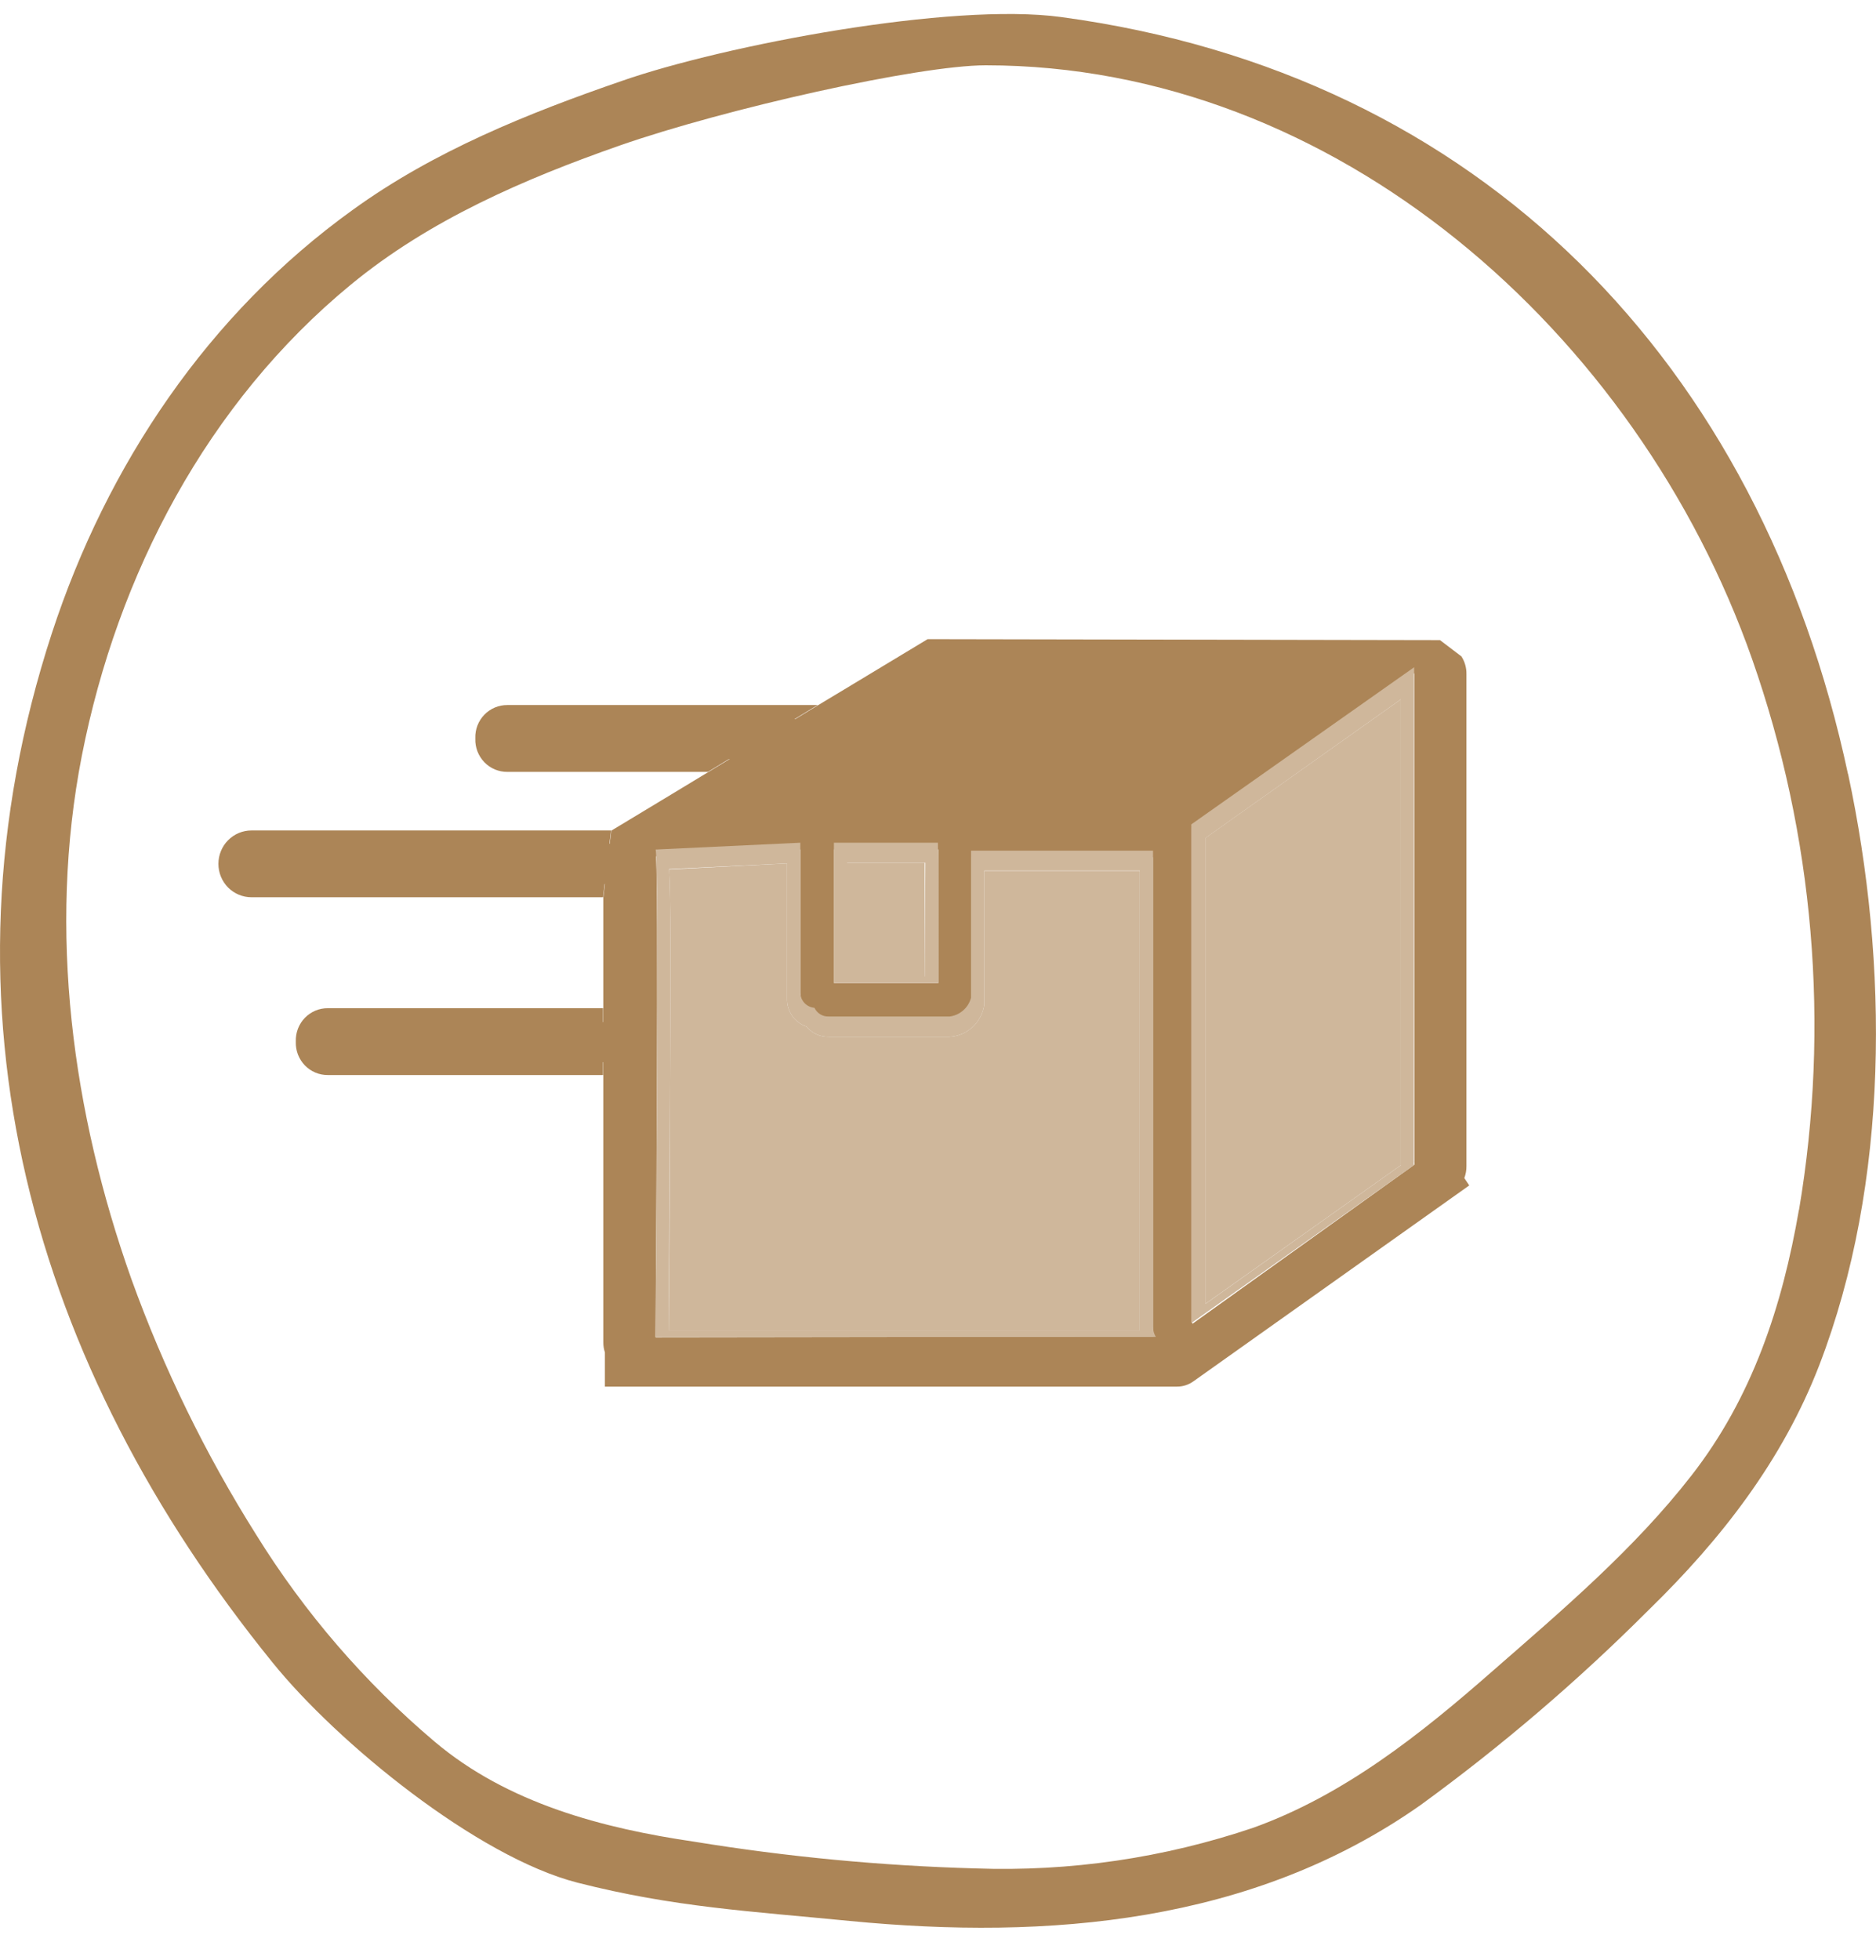 <svg width="45" height="47" viewBox="0 0 45 47" fill="none" xmlns="http://www.w3.org/2000/svg">
<path d="M34.859 16.166C34.864 16.063 34.833 15.962 34.772 15.881C34.71 15.799 34.621 15.742 34.522 15.72L34.605 15.663L22.34 15.64L19.698 17.243H12.173C12.047 17.243 11.925 17.293 11.836 17.384C11.747 17.474 11.697 17.596 11.697 17.723C11.697 17.851 11.747 17.973 11.836 18.063C11.925 18.154 12.047 18.204 12.173 18.204H18.133L14.821 20.185H14.923L14.875 20.233H6.032C5.906 20.233 5.785 20.284 5.696 20.374C5.606 20.464 5.556 20.586 5.556 20.714C5.556 20.841 5.606 20.964 5.696 21.054C5.785 21.144 5.906 21.195 6.032 21.195H14.783V24.509H7.864C7.738 24.509 7.617 24.559 7.528 24.649C7.438 24.74 7.388 24.862 7.388 24.989C7.388 25.117 7.438 25.239 7.528 25.329C7.617 25.419 7.738 25.47 7.864 25.47H14.783V32.201C14.783 32.265 14.796 32.328 14.821 32.387V32.944H28.232C28.305 32.944 28.376 32.922 28.436 32.88L34.805 28.361L34.751 28.281C34.789 28.238 34.818 28.187 34.837 28.132C34.855 28.077 34.863 28.018 34.859 27.96V16.166ZM33.938 28.092L28.598 31.884V20.025C28.601 19.992 28.601 19.958 28.598 19.925L33.932 16.143V27.96C33.926 28.004 33.926 28.048 33.932 28.092H33.938ZM20.003 20.368H22.511V23.733H20.003V20.368ZM19.209 20.368V23.951C19.205 24.047 19.239 24.14 19.302 24.211C19.366 24.282 19.454 24.326 19.549 24.332C19.579 24.397 19.627 24.451 19.688 24.488C19.748 24.525 19.818 24.543 19.888 24.541H22.794C22.915 24.527 23.029 24.475 23.121 24.393C23.212 24.311 23.277 24.203 23.305 24.082V20.557H27.658V31.97C27.656 32.058 27.679 32.145 27.724 32.22H15.72C15.72 32.22 15.72 32.198 15.72 32.185C15.72 32.172 15.808 20.428 15.72 20.534L19.209 20.368Z" fill="#AC8557"/>
<path d="M44.33 18.569C42.228 8.726 35.538 1.768 25.454 0.409C22.81 0.05 17.374 1.085 14.923 1.938C12.665 2.716 10.405 3.624 8.455 5.037C5.001 7.521 2.565 11.146 1.245 15.181C-1.702 24.2 0.791 32.777 6.534 39.86C8.084 41.783 11.449 44.53 13.856 45.145C16.174 45.735 18.006 45.828 20.384 46.062C25.146 46.523 30.042 46.12 34.075 43.283C36.02 41.868 37.852 40.301 39.555 38.597C41.288 36.908 42.758 35.017 43.638 32.739C45.327 28.354 45.305 23.104 44.33 18.556V18.569ZM43.152 29.005C42.752 31.325 42.031 33.511 40.574 35.38C39.209 37.136 37.481 38.604 35.811 40.062C34.084 41.578 32.249 43.04 30.068 43.825C27.921 44.552 25.663 44.883 23.4 44.802C21.14 44.739 18.886 44.525 16.653 44.161C14.469 43.841 12.183 43.248 10.424 41.761C8.749 40.345 7.306 38.672 6.147 36.803C4.932 34.876 3.928 32.821 3.153 30.674C1.734 26.681 1.143 22.322 1.962 18.127C2.816 13.768 4.978 9.652 8.42 6.822C10.309 5.268 12.58 4.29 14.866 3.489C17.406 2.604 22.035 1.566 23.645 1.566C32.03 1.566 39.275 7.976 42.028 15.803C43.514 20.04 43.901 24.59 43.152 29.021" fill="#AC8557"/>
<path d="M35.125 28.249C35.16 28.157 35.177 28.059 35.176 27.961V16.166C35.179 16.015 35.137 15.867 35.056 15.74L34.541 15.349L22.251 15.326L20.253 16.531L19.618 16.913L16.986 18.515L16.107 19.047L14.662 19.919L14.472 21.522V32.185C14.471 32.268 14.484 32.35 14.51 32.428V33.249H28.232C28.371 33.25 28.506 33.207 28.62 33.127L35.243 28.425L35.125 28.249ZM20.003 20.207H22.511V23.573H20.003V20.207ZM15.72 32.066C15.72 32.066 15.72 32.044 15.72 32.031C15.72 32.018 15.808 20.275 15.72 20.381L19.196 20.207V23.781C19.193 23.877 19.226 23.971 19.289 24.043C19.353 24.114 19.441 24.158 19.536 24.166C19.566 24.23 19.614 24.284 19.675 24.321C19.735 24.358 19.805 24.377 19.876 24.374H22.781C22.902 24.358 23.015 24.306 23.107 24.225C23.198 24.143 23.262 24.035 23.292 23.916V20.39H27.658V31.803C27.656 31.89 27.679 31.976 27.724 32.05L15.72 32.066ZM28.598 31.746V19.887C28.599 19.854 28.599 19.821 28.598 19.788L33.932 16.002V27.794C33.926 27.838 33.926 27.882 33.932 27.925L28.598 31.746Z" fill="#AC8557"/>
<path d="M28.912 31.265L33.605 27.938V16.768L28.912 20.095V31.265Z" fill="#CFB79B"/>
<path d="M23.61 24.082C23.584 24.289 23.486 24.48 23.335 24.622C23.183 24.765 22.988 24.849 22.781 24.861H19.876C19.774 24.863 19.674 24.842 19.581 24.799C19.489 24.756 19.407 24.693 19.343 24.614C19.205 24.568 19.087 24.478 19.003 24.359C18.92 24.24 18.876 24.097 18.879 23.951V20.704L16.05 20.848C16.091 21.524 16.088 23.015 16.072 26.383C16.072 28.745 16.047 31.104 16.041 31.909H27.34V20.883H23.61V24.082Z" fill="#CFB79B"/>
<path d="M22.181 20.689H20.304V23.419H22.181V20.689Z" fill="#CFB79B"/>
<path d="M22.498 20.207H20.003V23.573H22.511L22.498 20.207ZM22.181 23.413H20.32V20.688H22.197L22.181 23.413Z" fill="#CFB79B"/>
<path d="M27.658 20.397H23.293V23.922C23.262 24.041 23.197 24.147 23.105 24.227C23.014 24.308 22.901 24.359 22.781 24.374H19.876C19.805 24.377 19.736 24.358 19.675 24.321C19.615 24.284 19.567 24.23 19.536 24.166C19.442 24.158 19.353 24.114 19.29 24.043C19.227 23.971 19.193 23.877 19.197 23.781V20.207L15.723 20.371C15.812 20.265 15.723 32.022 15.723 32.022C15.723 32.022 15.723 32.047 15.723 32.057H27.725C27.68 31.983 27.657 31.897 27.658 31.81V20.397ZM27.341 31.9H16.041C16.041 31.095 16.063 28.736 16.072 26.374C16.088 23.006 16.091 21.515 16.05 20.839L18.879 20.704V23.951C18.876 24.097 18.92 24.24 19.003 24.36C19.087 24.479 19.206 24.568 19.343 24.614C19.407 24.693 19.489 24.757 19.581 24.799C19.674 24.842 19.774 24.863 19.876 24.861H22.781C22.988 24.849 23.184 24.765 23.335 24.623C23.486 24.481 23.584 24.29 23.61 24.082V20.877H27.341V31.9Z" fill="#CFB79B"/>
<path d="M33.922 15.999L28.575 19.768C28.577 19.802 28.577 19.835 28.575 19.868V31.727L33.916 27.938C33.911 27.895 33.911 27.85 33.916 27.807L33.922 15.999ZM33.605 27.938L28.915 31.265V20.095L33.605 16.768V27.938Z" fill="#CFB79B"/>
<path d="M20.252 16.531L20.244 16.536L20.252 16.531Z" fill="#CFB79B"/>
<path d="M7.096 24.983C7.093 25.087 7.11 25.19 7.147 25.287C7.184 25.383 7.241 25.471 7.312 25.546C7.384 25.62 7.47 25.679 7.565 25.719C7.66 25.759 7.762 25.779 7.864 25.778H14.465V24.175H7.864C7.762 24.174 7.66 24.194 7.565 24.234C7.47 24.274 7.384 24.333 7.312 24.407C7.241 24.481 7.184 24.57 7.147 24.666C7.11 24.763 7.093 24.866 7.096 24.97" fill="#AC8557"/>
<path d="M6.033 19.913C5.822 19.913 5.62 19.997 5.471 20.148C5.322 20.298 5.239 20.502 5.239 20.714C5.239 20.927 5.322 21.13 5.471 21.281C5.62 21.431 5.822 21.515 6.033 21.515H14.466L14.656 19.913L16.101 19.041L14.656 19.913H6.033Z" fill="#AC8557"/>
<path d="M11.402 17.714C11.398 17.818 11.416 17.921 11.453 18.018C11.491 18.115 11.547 18.203 11.619 18.278C11.691 18.352 11.777 18.411 11.873 18.451C11.968 18.49 12.07 18.51 12.173 18.509H16.98L19.613 16.906H12.173C12.07 16.905 11.968 16.924 11.873 16.964C11.777 17.004 11.691 17.063 11.619 17.137C11.547 17.211 11.491 17.299 11.453 17.396C11.416 17.493 11.398 17.597 11.402 17.701" fill="#AC8557"/>
</svg>
